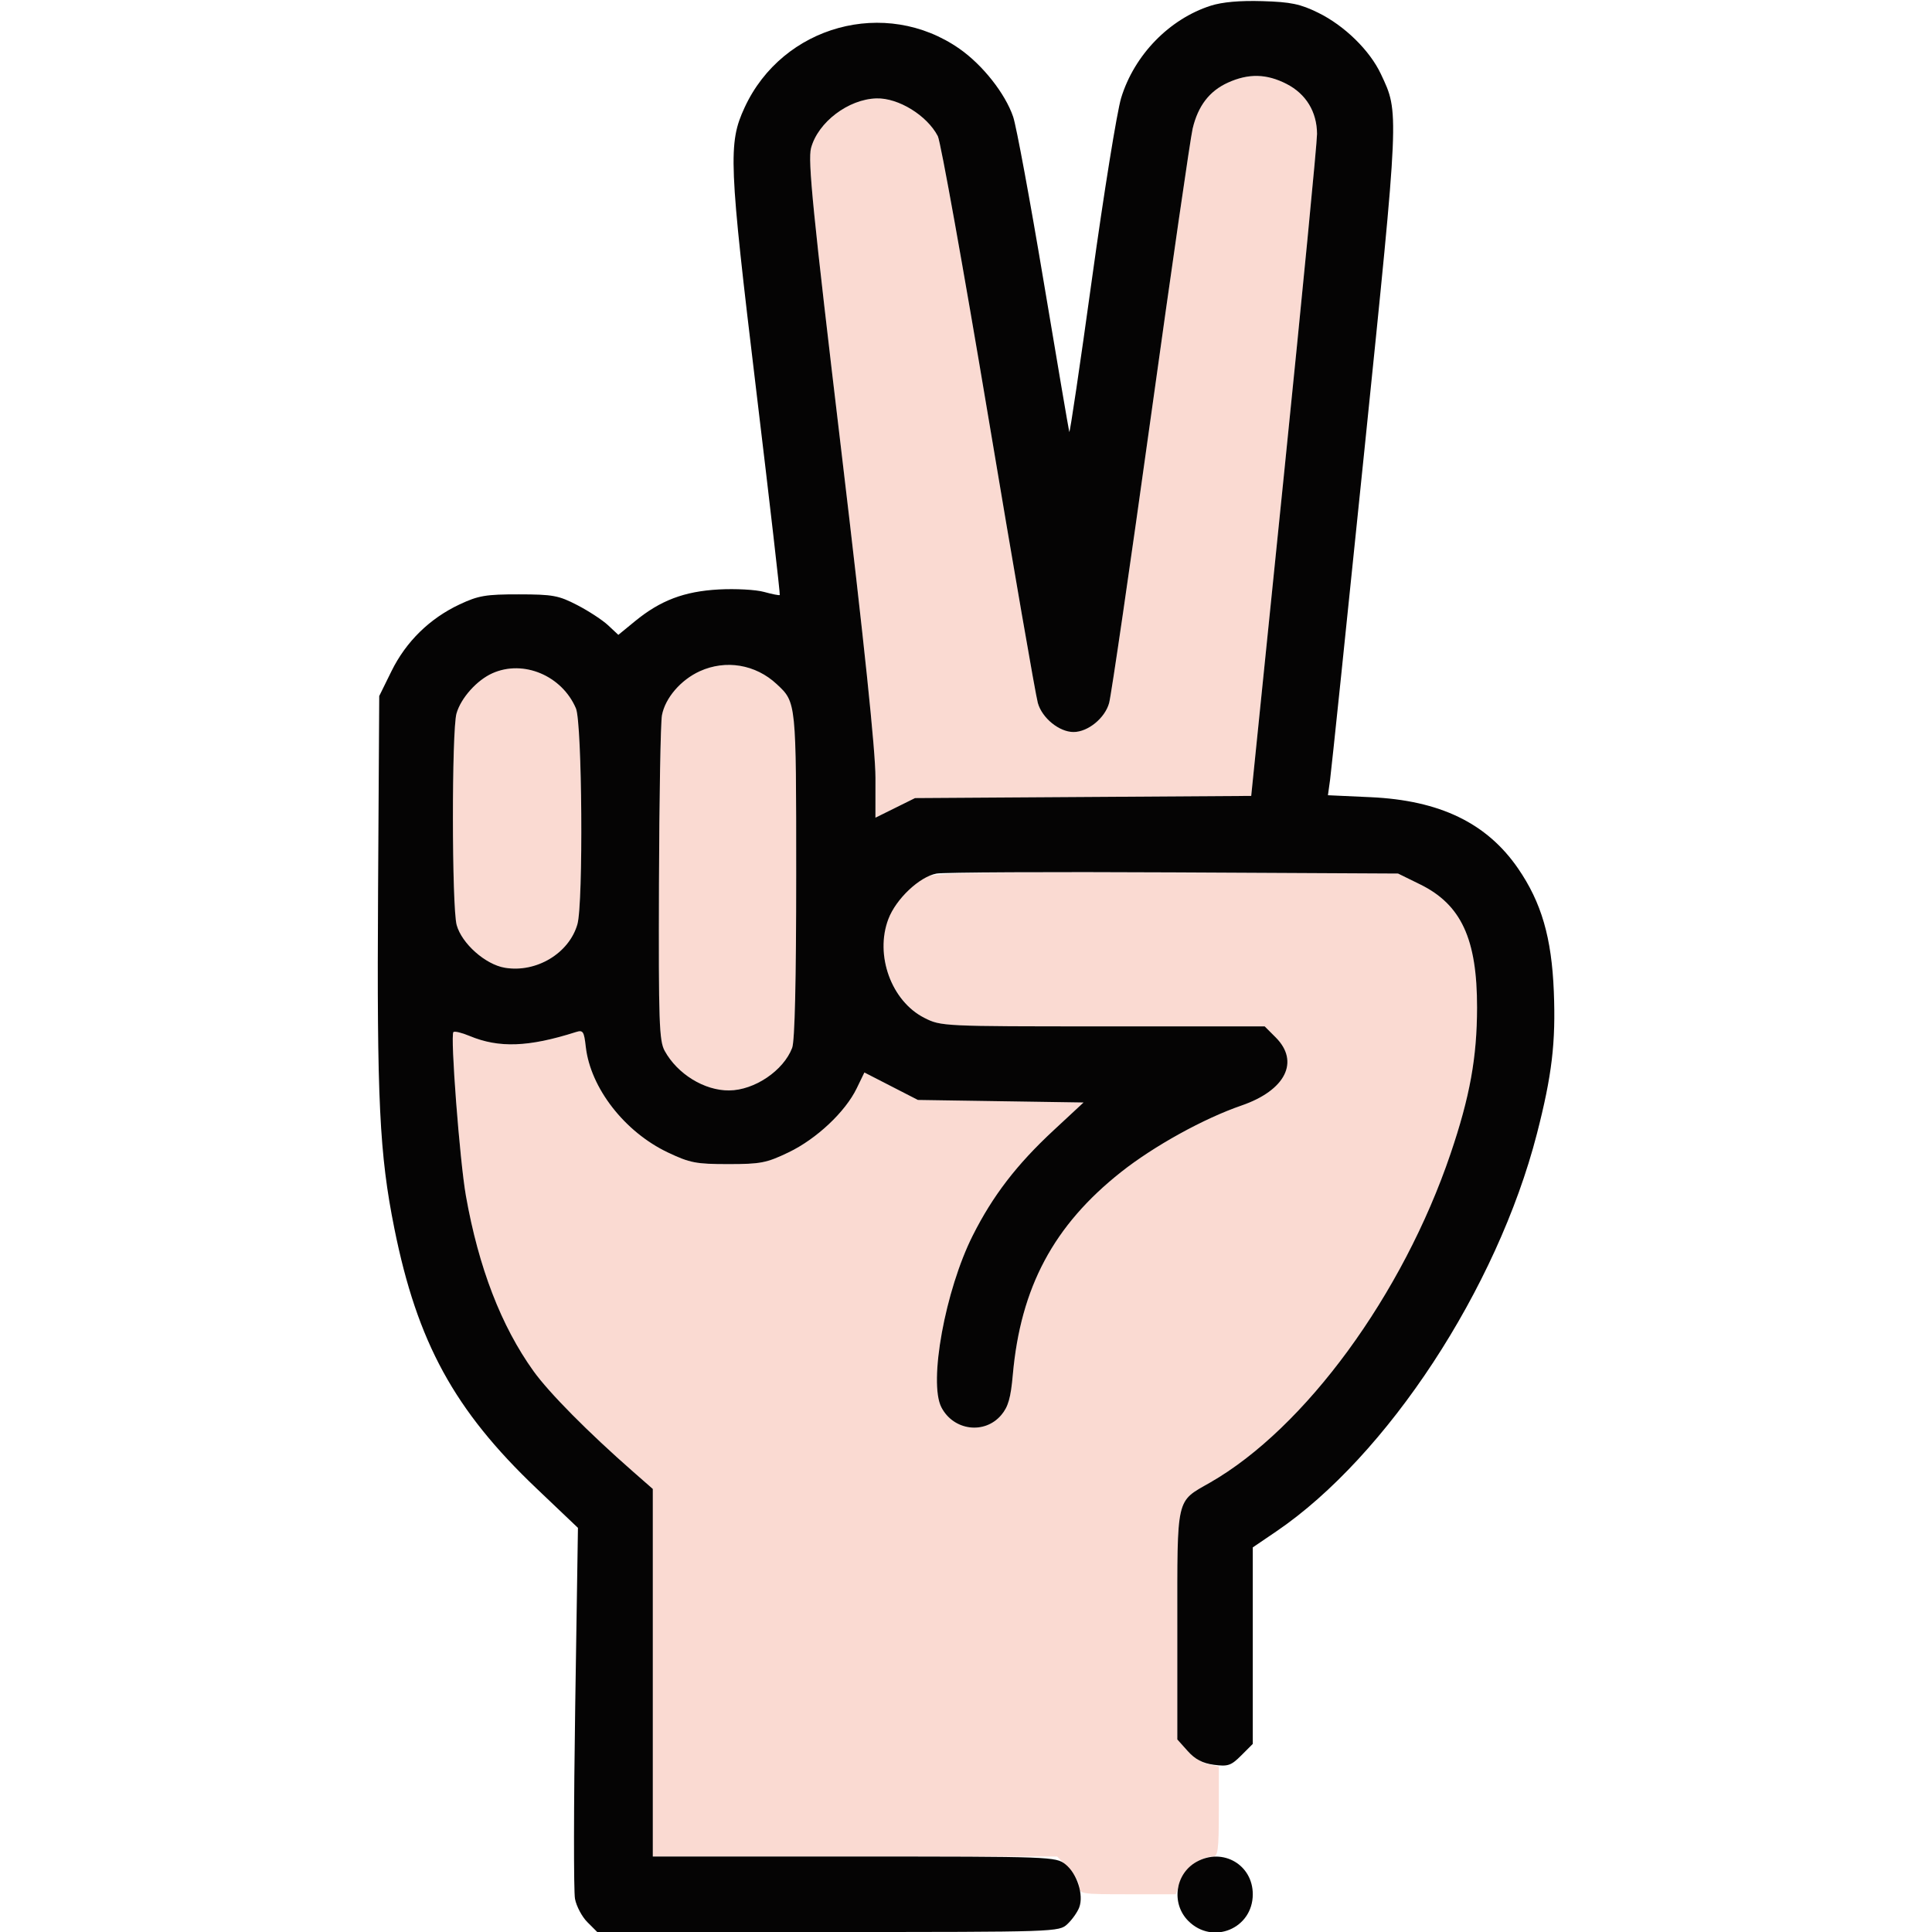 <svg xmlns="http://www.w3.org/2000/svg" width="512" height="512" viewBox="0 0 512 512" version="1.1"><path d="M 325.401 21.905 C 320.509 24.127, 317.499 28.048, 316.063 34.071 C 315.481 36.507, 310.498 70.900, 304.987 110.500 C 299.477 150.100, 294.501 184.209, 293.930 186.298 C 292.834 190.304, 288.314 193.993, 284.500 193.993 C 280.706 193.993, 276.167 190.302, 275.038 186.298 C 274.448 184.209, 268.547 150.138, 261.924 110.585 C 255.300 71.032, 249.275 37.507, 248.535 36.085 C 245.677 30.592, 238.086 25.917, 232.282 26.076 C 224.824 26.280, 216.783 32.379, 214.938 39.230 C 214.055 42.511, 215.411 56.083, 222.943 119.340 C 229.032 170.484, 232.009 198.981, 232.006 206.097 L 232 216.694 237.245 214.097 L 242.491 211.500 287.038 211.212 L 331.585 210.923 340.321 125.212 C 345.127 78.070, 349.045 37.693, 349.029 35.484 C 348.987 29.614, 346.106 24.887, 340.964 22.250 C 335.654 19.527, 330.871 19.421, 325.401 21.905 M 185.459 177.880 C 180.418 180.169, 176.282 184.981, 175.424 189.553 C 175.063 191.475, 174.708 211.600, 174.634 234.274 C 174.515 270.922, 174.684 275.833, 176.155 278.500 C 179.547 284.648, 186.669 289.022, 193.218 288.978 C 199.935 288.933, 207.645 283.724, 209.933 277.685 C 210.629 275.850, 211 259.905, 211 231.885 C 211 185.796, 211.037 186.158, 205.831 181.298 C 200.237 176.074, 192.348 174.750, 185.459 177.880 M 130.500 178.417 C 126.369 180.261, 122.154 184.977, 120.980 189.069 C 119.686 193.581, 119.724 240.466, 121.025 245.152 C 122.388 250.057, 128.626 255.592, 133.771 256.461 C 142.097 257.868, 150.804 252.656, 153.017 244.942 C 154.611 239.383, 154.282 191.595, 152.623 187.718 C 148.910 179.040, 138.711 174.752, 130.500 178.417 M 245.481 232.371 C 241.499 234.136, 236.513 239.916, 234.990 244.531 C 231.988 253.628, 236.718 265.576, 244.974 269.750 C 249.382 271.979, 249.821 272, 292.289 272 L 335.154 272 338.077 274.923 C 344.501 281.348, 340.673 288.963, 329 292.978 C 319.027 296.408, 305.831 303.696, 297.118 310.586 C 279.236 324.726, 270.465 341.147, 268.404 364.348 C 267.861 370.461, 267.189 372.811, 265.364 374.979 C 260.956 380.217, 252.686 379.161, 249.474 372.949 C 246.044 366.317, 250.497 341.922, 257.781 327.436 C 263.079 316.901, 269.417 308.644, 279.139 299.612 L 287.149 292.171 265.201 291.835 L 243.253 291.500 236.162 287.860 L 229.072 284.220 227.036 288.426 C 224.019 294.658, 216.382 301.837, 209 305.380 C 203.129 308.198, 201.581 308.500, 193 308.500 C 184.462 308.500, 182.842 308.188, 176.997 305.418 C 165.538 299.988, 156.465 288.308, 155.236 277.405 C 154.774 273.305, 154.506 272.908, 152.611 273.511 C 140.080 277.500, 132.207 277.785, 124.421 274.531 C 122.371 273.675, 120.452 273.215, 120.158 273.509 C 119.296 274.370, 121.841 307.720, 123.468 316.891 C 126.843 335.921, 132.814 351.409, 141.374 363.344 C 145.515 369.117, 155.907 379.610, 167.815 390.042 L 173 394.585 173 443.292 L 173 492 226.577 492 L 280.154 492 283.077 494.923 C 284.685 496.531, 286 498.781, 286 499.923 C 286 501.917, 286.509 502, 298.799 502 L 311.598 502 312.867 498.490 C 314.107 495.063, 318.158 492, 321.450 492 C 322.763 492, 323 490.179, 323 480.079 L 323 468.159 320.027 467.506 C 318.392 467.147, 315.917 465.502, 314.527 463.850 L 312 460.847 312 430.646 C 312 396.264, 311.578 398.105, 320.655 392.911 C 345.867 378.487, 371.741 343.112, 384.413 305.746 C 389.535 290.642, 391.420 280.239, 391.434 267 C 391.455 248.821, 387.241 239.721, 376.323 234.359 L 370.500 231.500 309.500 231.266 C 260.329 231.078, 247.915 231.292, 245.481 232.371" stroke="none" fill="#fadad2" fill-rule="evenodd"/><path d="M 320.863 1.511 C 309.886 5.024, 300.602 14.571, 297.123 25.926 C 296.016 29.542, 292.529 51.159, 289.376 73.965 C 286.223 96.771, 283.521 114.996, 283.370 114.465 C 283.220 113.934, 280.154 95.928, 276.556 74.451 C 272.959 52.973, 269.332 33.398, 268.497 30.951 C 266.395 24.789, 260.420 17.217, 254.266 12.918 C 234.693 -0.757, 207.391 6.715, 197.325 28.500 C 192.931 38.008, 193.138 43.027, 200.410 103.465 C 203.981 133.146, 206.787 157.546, 206.645 157.688 C 206.504 157.830, 204.618 157.457, 202.455 156.860 C 200.292 156.263, 194.918 155.971, 190.511 156.211 C 181.329 156.711, 175.025 159.100, 168.262 164.641 L 163.865 168.245 161.182 165.730 C 159.707 164.347, 156.025 161.934, 153 160.368 C 148.036 157.799, 146.525 157.520, 137.500 157.511 C 128.748 157.501, 126.792 157.832, 121.825 160.160 C 113.881 163.885, 107.603 170.030, 103.750 177.855 L 100.500 184.455 100.192 235.977 C 99.859 291.661, 100.542 305.826, 104.518 325.602 C 110.582 355.762, 120.415 373.740, 142.166 394.436 L 153.162 404.899 152.436 452.267 C 152.036 478.320, 152.010 501.242, 152.379 503.206 C 152.747 505.169, 154.224 507.951, 155.661 509.388 L 158.273 512 219.448 512 C 280.175 512, 280.639 511.985, 282.873 509.904 C 284.110 508.751, 285.519 506.764, 286.004 505.489 C 287.260 502.187, 285.428 496.482, 282.331 494.045 C 279.785 492.043, 278.612 492, 226.365 492 L 173 492 173 443.292 L 173 394.585 167.815 390.042 C 155.907 379.610, 145.515 369.117, 141.374 363.344 C 132.814 351.409, 126.843 335.921, 123.468 316.891 C 121.841 307.720, 119.296 274.370, 120.158 273.509 C 120.452 273.215, 122.371 273.675, 124.421 274.531 C 132.207 277.785, 140.080 277.500, 152.611 273.511 C 154.506 272.908, 154.774 273.305, 155.236 277.405 C 156.465 288.308, 165.538 299.988, 176.997 305.418 C 182.842 308.188, 184.462 308.500, 193 308.500 C 201.581 308.500, 203.129 308.198, 209 305.380 C 216.382 301.837, 224.019 294.658, 227.036 288.426 L 229.072 284.220 236.162 287.860 L 243.253 291.500 265.201 291.835 L 287.149 292.171 279.139 299.612 C 269.417 308.644, 263.079 316.901, 257.781 327.436 C 250.497 341.922, 246.044 366.317, 249.474 372.949 C 252.686 379.161, 260.956 380.217, 265.364 374.979 C 267.189 372.811, 267.861 370.461, 268.404 364.348 C 270.465 341.147, 279.236 324.726, 297.118 310.586 C 305.831 303.696, 319.027 296.408, 329 292.978 C 340.673 288.963, 344.501 281.348, 338.077 274.923 L 335.154 272 292.289 272 C 249.821 272, 249.382 271.979, 244.974 269.750 C 236.231 265.330, 231.779 253.105, 235.429 243.546 C 237.475 238.190, 243.678 232.335, 248.190 231.502 C 250.011 231.166, 278.275 231.028, 311 231.195 L 370.500 231.500 376.323 234.359 C 387.241 239.721, 391.455 248.821, 391.434 267 C 391.420 280.239, 389.535 290.642, 384.413 305.746 C 371.741 343.112, 345.867 378.487, 320.655 392.911 C 311.577 398.105, 312 396.257, 312 430.707 L 312 460.968 314.750 464.046 C 316.710 466.240, 318.706 467.285, 321.702 467.687 C 325.427 468.186, 326.249 467.905, 328.952 465.202 L 332 462.154 332 436.114 L 332 410.075 338.188 405.872 C 367.604 385.896, 396.732 341.478, 407.288 300.500 C 411.285 284.982, 412.321 276.276, 411.779 262.761 C 411.205 248.457, 408.494 239.139, 402.283 230.120 C 394.007 218.104, 381.565 212.099, 363.208 211.261 L 351.916 210.745 352.488 206.623 C 352.803 204.355, 356.909 164.925, 361.611 119 C 370.869 28.590, 370.809 29.955, 365.959 19.637 C 362.994 13.329, 356.288 6.777, 349.295 3.356 C 344.572 1.045, 342.083 0.529, 334.556 0.301 C 328.598 0.121, 323.914 0.534, 320.863 1.511 M 325.401 21.905 C 320.509 24.127, 317.499 28.048, 316.063 34.071 C 315.481 36.507, 310.498 70.900, 304.987 110.500 C 299.477 150.100, 294.501 184.209, 293.930 186.298 C 292.834 190.304, 288.314 193.993, 284.500 193.993 C 280.706 193.993, 276.167 190.302, 275.038 186.298 C 274.448 184.209, 268.547 150.138, 261.924 110.585 C 255.300 71.032, 249.275 37.507, 248.535 36.085 C 245.677 30.592, 238.086 25.917, 232.282 26.076 C 224.824 26.280, 216.783 32.379, 214.938 39.230 C 214.055 42.511, 215.411 56.083, 222.943 119.340 C 229.032 170.484, 232.009 198.981, 232.006 206.097 L 232 216.694 237.245 214.097 L 242.491 211.500 287.038 211.212 L 331.585 210.923 340.321 125.212 C 345.127 78.070, 349.045 37.693, 349.029 35.484 C 348.987 29.614, 346.106 24.887, 340.964 22.250 C 335.654 19.527, 330.871 19.421, 325.401 21.905 M 185.459 177.880 C 180.418 180.169, 176.282 184.981, 175.424 189.553 C 175.063 191.475, 174.708 211.600, 174.634 234.274 C 174.515 270.922, 174.684 275.833, 176.155 278.500 C 179.547 284.648, 186.669 289.022, 193.218 288.978 C 199.935 288.933, 207.645 283.724, 209.933 277.685 C 210.629 275.850, 211 259.905, 211 231.885 C 211 185.796, 211.037 186.158, 205.831 181.298 C 200.237 176.074, 192.348 174.750, 185.459 177.880 M 130.500 178.417 C 126.369 180.261, 122.154 184.977, 120.980 189.069 C 119.686 193.581, 119.724 240.466, 121.025 245.152 C 122.388 250.057, 128.626 255.592, 133.771 256.461 C 142.097 257.868, 150.804 252.656, 153.017 244.942 C 154.611 239.383, 154.282 191.595, 152.623 187.718 C 148.910 179.040, 138.711 174.752, 130.500 178.417 M 317.110 493.396 C 311.406 496.557, 310.304 504.458, 314.923 509.077 C 321.365 515.518, 332 511.111, 332 502 C 332 494.160, 324.035 489.557, 317.110 493.396" stroke="none" fill="#050404" fill-rule="evenodd"/></svg>